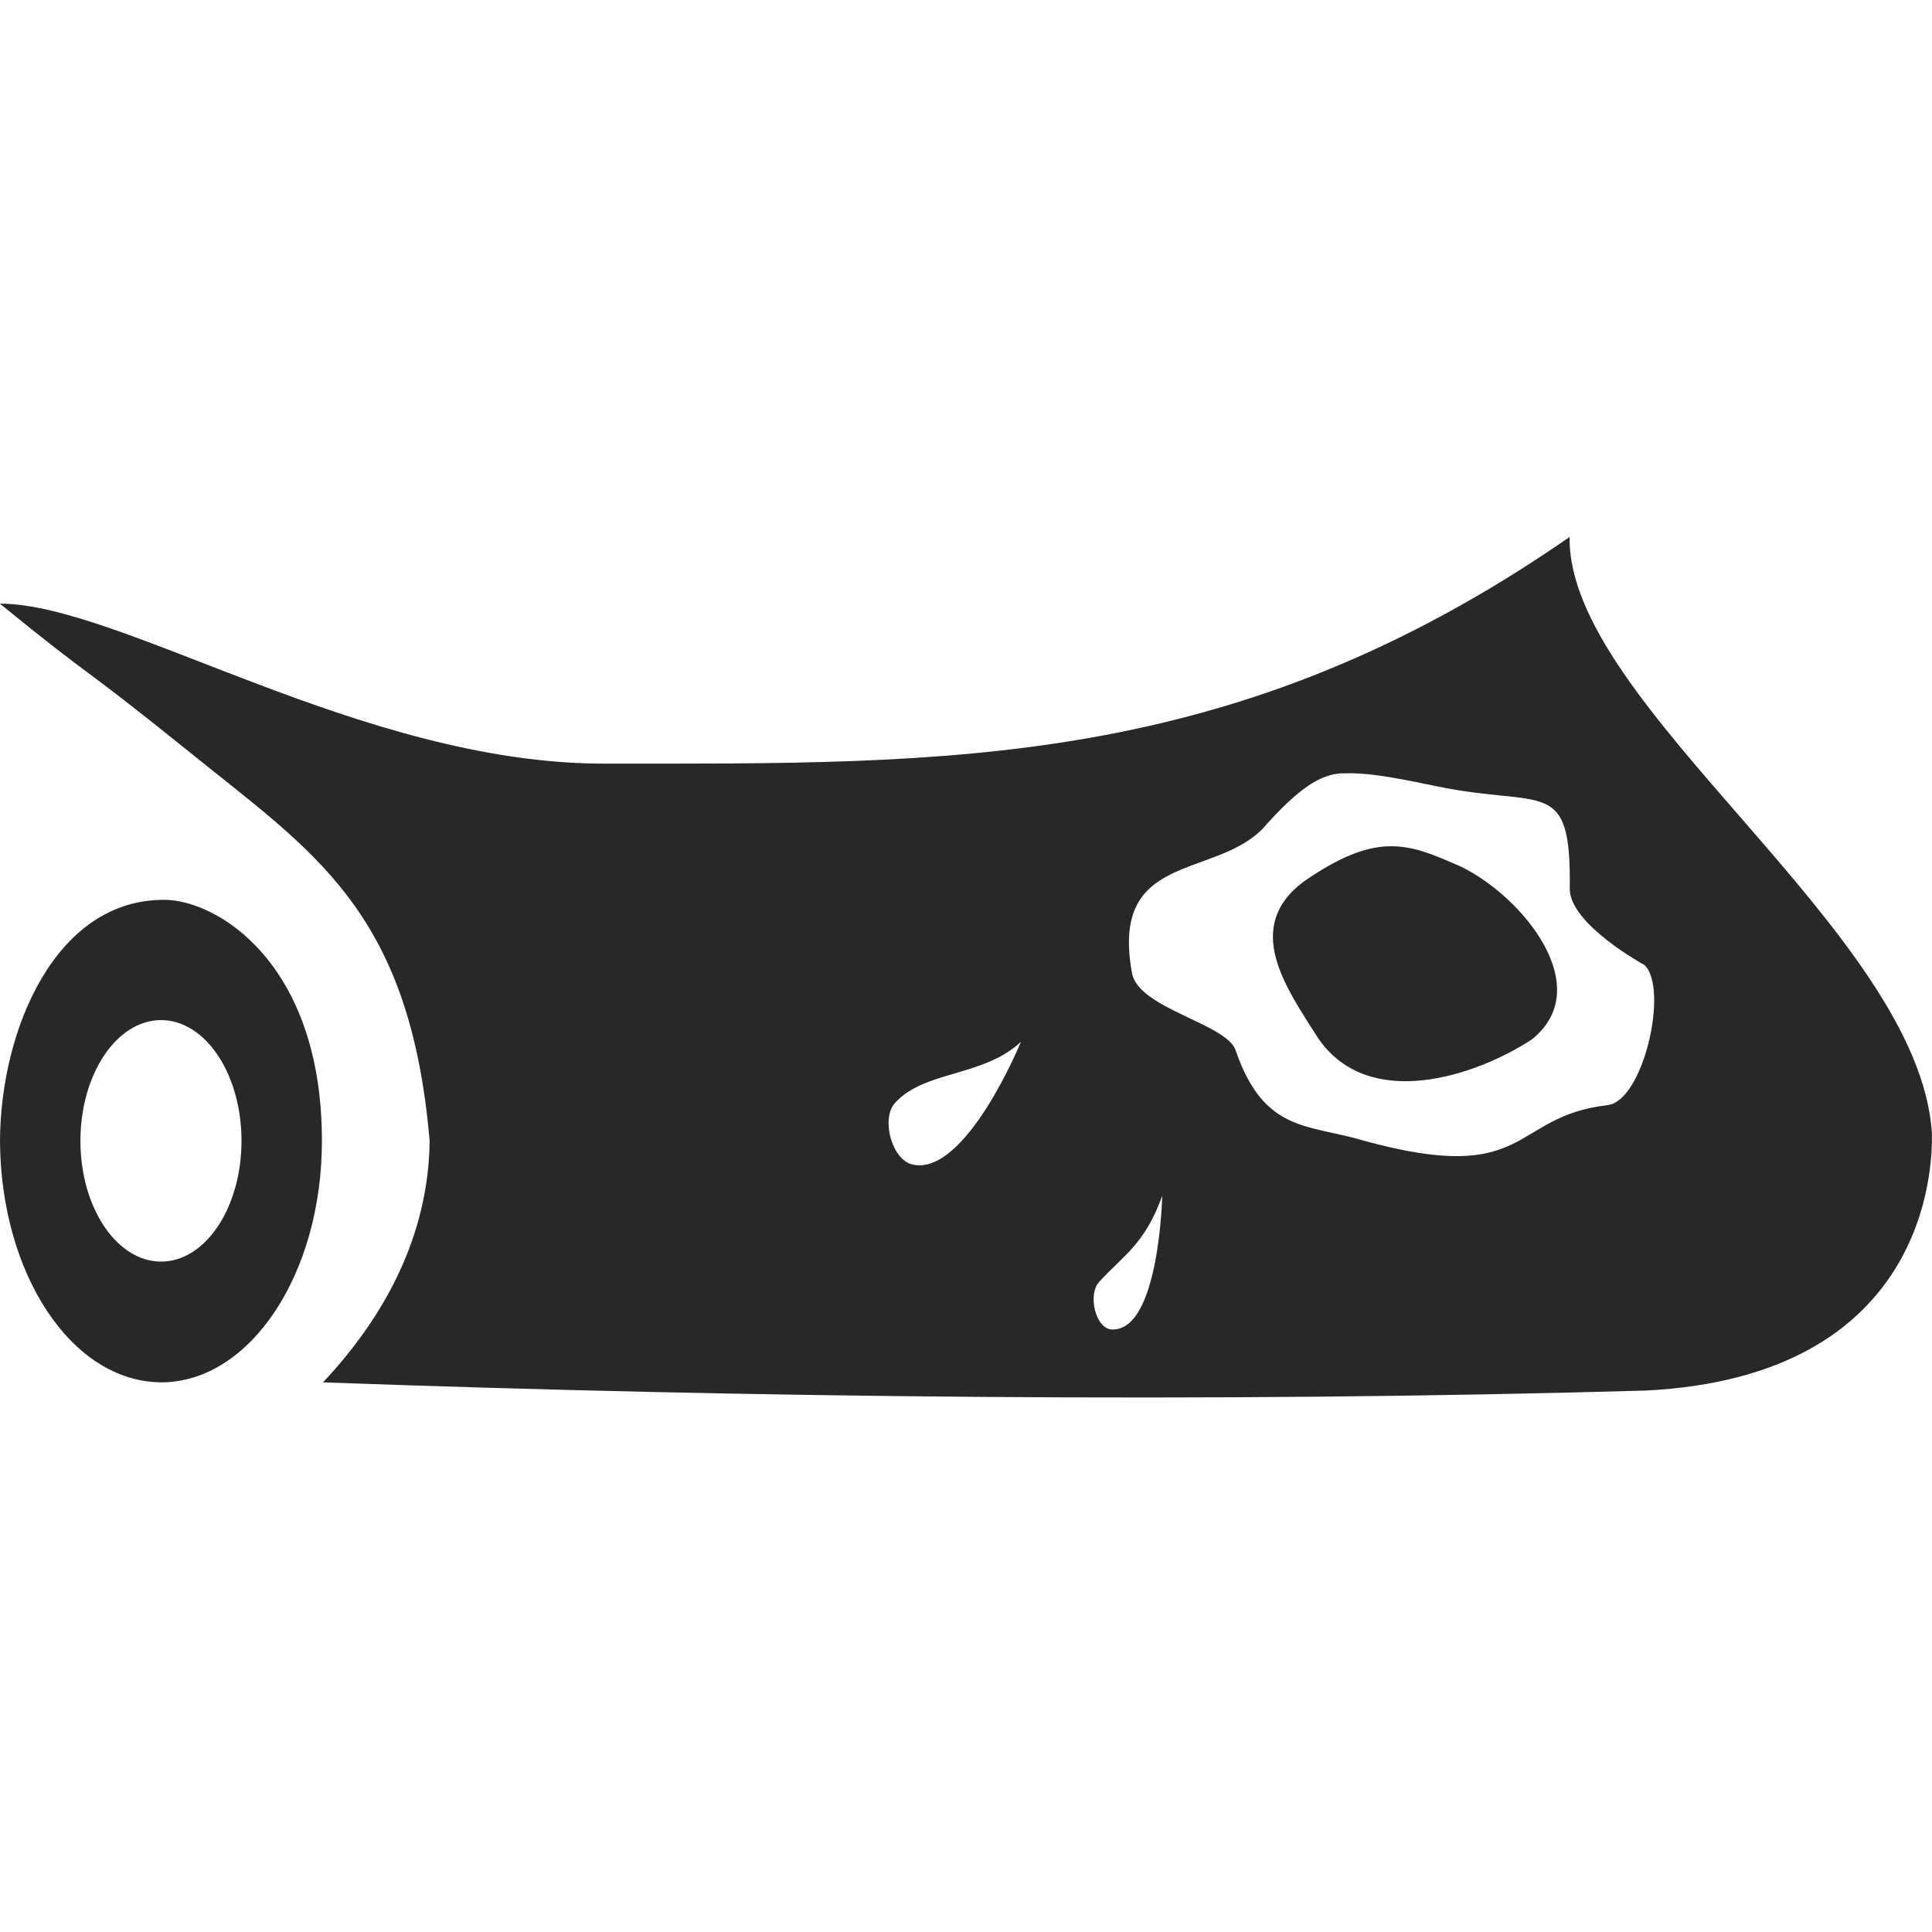 <svg width="16" height="16" version="1.1" xmlns="http://www.w3.org/2000/svg">
  <defs>
    <style id="current-color-scheme" type="text/css">.ColorScheme-Text { color:#282828; } .ColorScheme-Highlight { color:#458588; }</style>
  </defs>
  <path class="ColorScheme-Text" d="m0 5c0.817 0.666 0.594 0.443 1.543 1.207 1.04 0.844 1.85 1.315 2.015 3.241-0.008 0.773-0.362 1.446-0.883 2 3.533 0.128 7.363 0.171 10.955 0.068 2.324-0.117 2.377-1.833 2.369-2.133-0.106-1.669-3.025-3.547-3-4.936-2.791 1.933-5.137 1.877-8 1.877-2 0-4-1.325-5-1.325zm11.115 1.405c0.203-0.009 0.41 0.029 0.785 0.107 0.888 0.184 1.113-0.091 1.1 0.855 0.009 0.293 0.619 0.625 0.619 0.625 0.203 0.194-0.009 1.126-0.305 1.16-0.814 0.095-0.632 0.675-2.018 0.295-0.456-0.138-0.827-0.062-1.062-0.746-0.07-0.223-0.805-0.347-0.859-0.641-0.184-1.002 0.669-0.78 1.08-1.195 0.301-0.341 0.481-0.453 0.66-0.461zm0.371 0.604c-0.186 0.009-0.398 0.09-0.688 0.291-0.51 0.38-0.145 0.883 0.115 1.293 0.42 0.621 1.315 0.315 1.772 0.016 0.539-0.43-0.071-1.181-0.586-1.432-0.222-0.097-0.402-0.178-0.613-0.168zm-10.125 0.443c-0.902-0.004-1.357 1.077-1.361 1.996 0.005 1.09 0.584 1.993 1.334 2 0.736 0 1.332-0.895 1.332-2-1.013e-4 -1.473-0.868-1.995-1.305-1.996zm-0.027 0.996c0.368 0 0.666 0.448 0.666 1s-0.298 1-0.666 1c-0.368 0-0.668-0.448-0.668-1s0.3-1 0.668-1zm7.121 0.18s-0.458 1.117-0.898 1.016c-0.172-0.039-0.263-0.379-0.145-0.51 0.246-0.271 0.728-0.213 1.043-0.506zm1.17 1.277s-0.025 1.124-0.418 1.105c-0.135-0.006-0.2-0.289-0.105-0.393 0.196-0.216 0.376-0.308 0.523-0.713z" fill="currentColor"/>
</svg>
